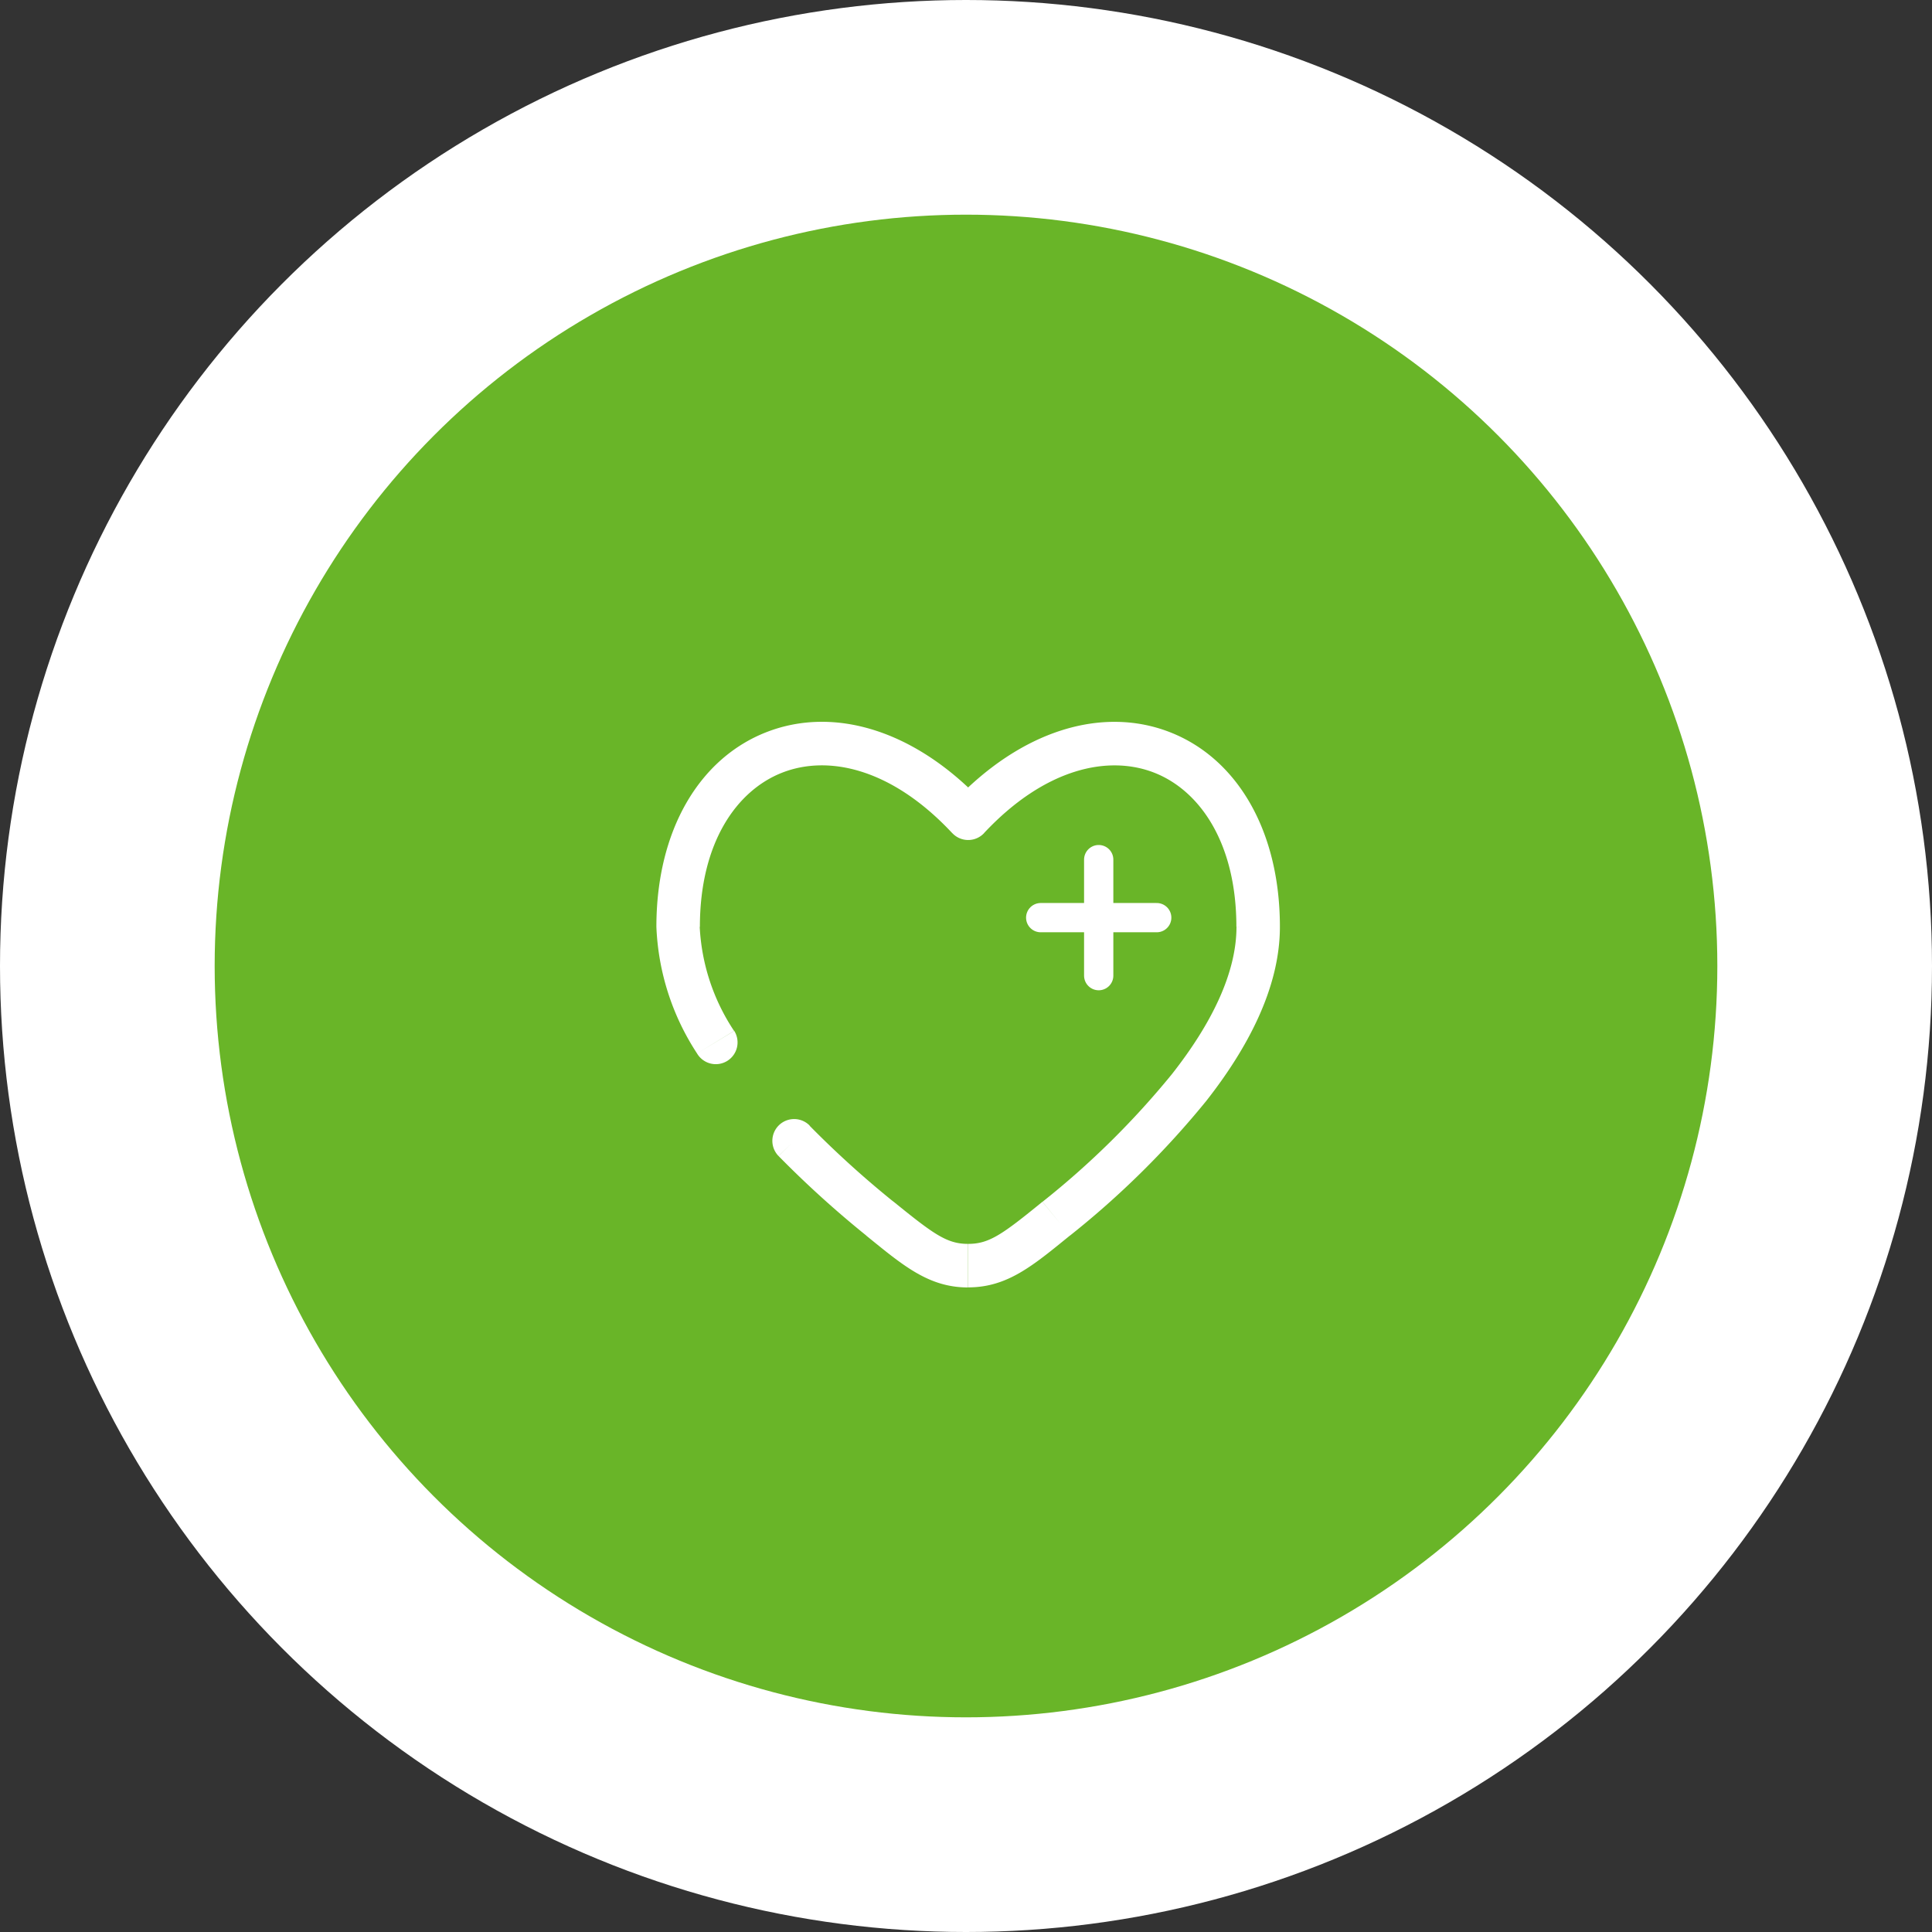 <svg xmlns="http://www.w3.org/2000/svg" width="99" height="99" viewBox="0 0 99 99">
  <rect x="0" y="0" width="99" height="99" fill="#333333" stroke="none"/>
  <g id="Group_5457" data-name="Group 5457" transform="translate(0.466 0.081)">
    <circle id="Ellipse_2" data-name="Ellipse 2" cx="49.5" cy="49.5" r="49.5" transform="translate(-0.466 -0.081)" fill="#fff"/>
    <circle id="Ellipse_3" data-name="Ellipse 3" cx="38.5" cy="38.5" r="38.5" transform="translate(10.534 10.919)" fill="#69b528"/>
    <g id="health-svgrepo-com" transform="translate(33.169 36.906)">
      <path id="Path_14590" data-name="Path 14590" d="M20.445,9.973H17.472m0,0H14.5m2.972,0V7m0,2.973v2.972" transform="translate(5.193 0.062)" fill="none" stroke="#fff" stroke-linecap="round" stroke-width="1.5"/>
      <path id="Path_14591" data-name="Path 14591" d="M12.712,27.708l.7-.865ZM17.227,7.191l-.814.761a1.115,1.115,0,0,0,1.628,0Zm4.516,20.517.7.865Zm-4.516,2.41v0ZM3.333,19.242a1.115,1.115,0,1,0,1.908-1.154Zm5.775,3.7a1.115,1.115,0,1,0-1.6,1.555ZM3.479,12.755c0-4.317,1.884-6.986,4.215-7.9s5.58-.261,8.719,3.1L18.041,6.43c-3.549-3.8-7.726-4.994-11.16-3.649S1.25,7.812,1.25,12.755ZM22.445,28.574a45.353,45.353,0,0,0,6.988-6.907C31.524,19,33.2,15.9,33.2,12.755H30.975c0,2.395-1.307,5-3.3,7.537a43.156,43.156,0,0,1-6.638,6.551ZM33.2,12.755c0-4.942-2.2-8.632-5.632-9.974s-7.611-.147-11.16,3.649l1.628,1.523c3.139-3.357,6.393-4.007,8.719-3.1s4.215,3.581,4.215,7.9Zm-21.2,15.819c1.89,1.534,3.2,2.659,5.218,2.659V29c-1.074,0-1.744-.481-3.813-2.161Zm9.031-1.731C18.971,28.522,18.3,29,17.227,29v2.229c2.018,0,3.328-1.125,5.218-2.659Zm-15.8-8.755a10.571,10.571,0,0,1-1.761-5.333H1.25a12.757,12.757,0,0,0,2.083,6.487Zm8.173,8.755a50.346,50.346,0,0,1-4.306-3.9L7.511,24.5a52.54,52.54,0,0,0,4.5,4.078Z" transform="translate(-1.25 -2.248)" fill="#fff"/>
    </g>
  </g>
</svg>
